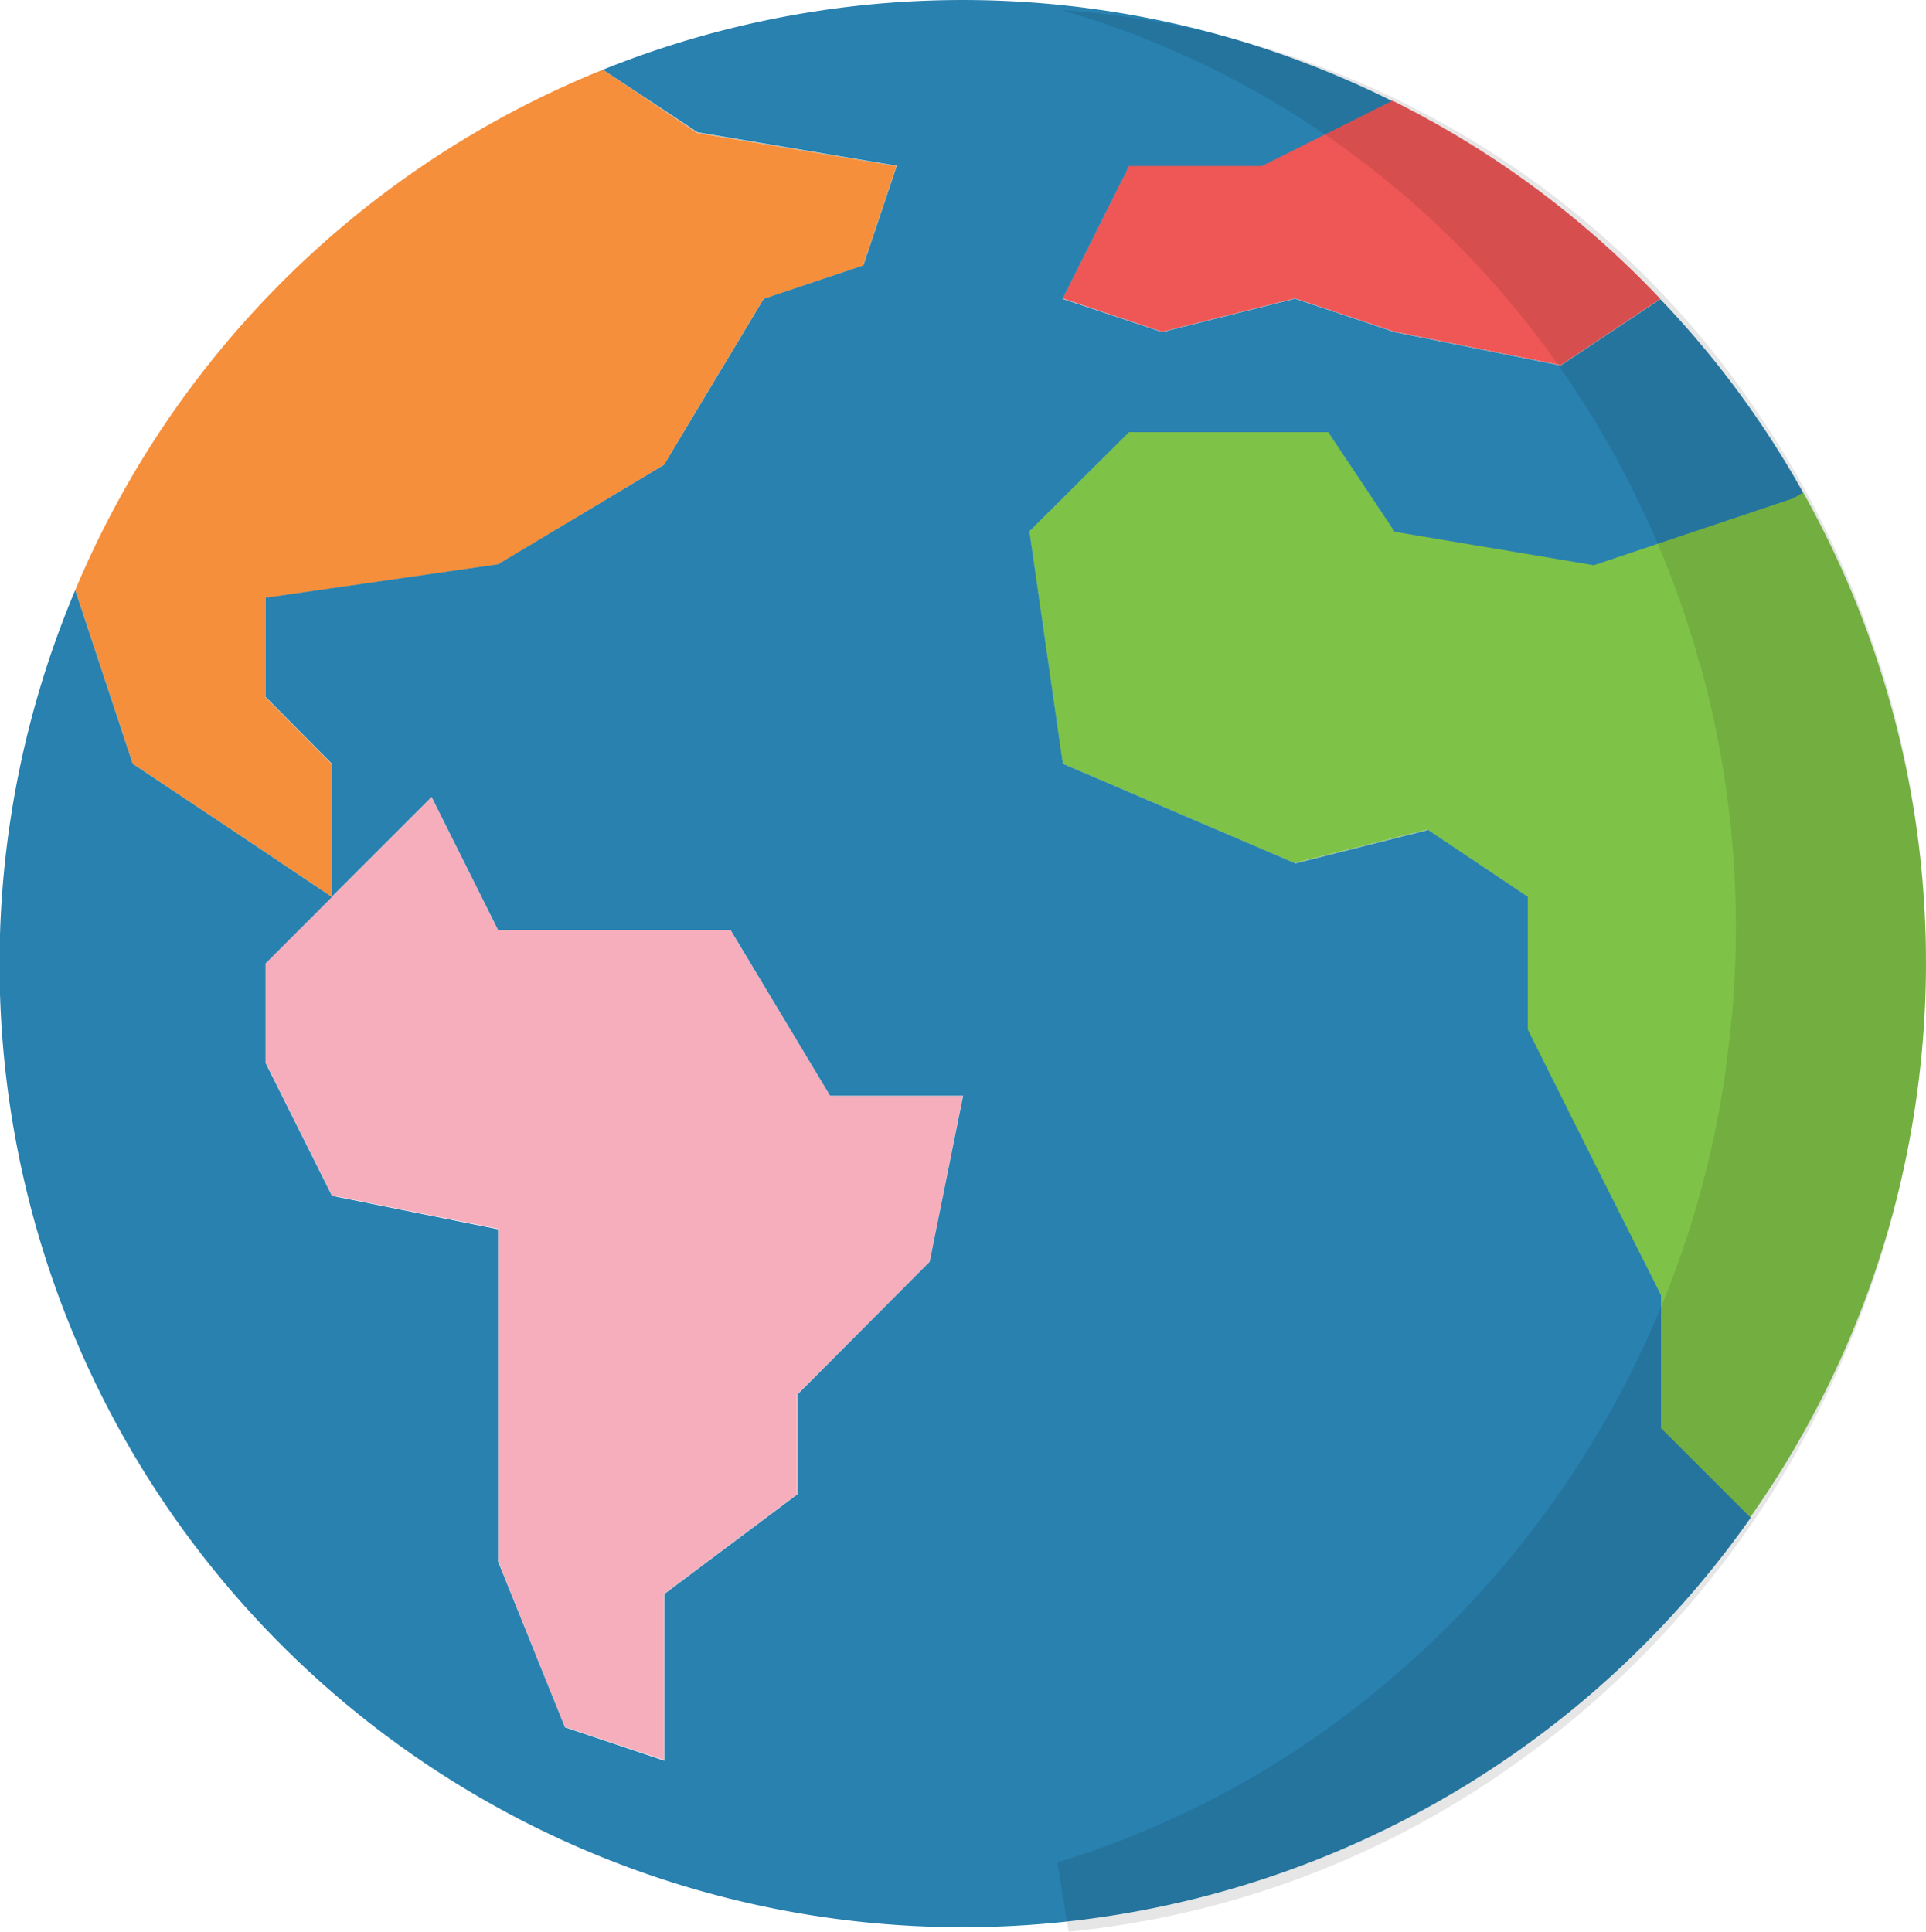 <svg xmlns="http://www.w3.org/2000/svg" viewBox="0 0 230.47 231.17"><defs><style>.cls-1{fill:#ee5756;}.cls-2{fill:#f68f3b;}.cls-3{fill:#f6aebc;}.cls-4{fill:#7ec247;}.cls-5{fill:#2881af;}.cls-6{opacity:0.1;}</style></defs><g id="Warstwa_2" data-name="Warstwa 2"><g id="Warstwa_4" data-name="Warstwa 4"><path class="cls-1" d="M198.68,35.77l-11.92,7.94-19.87-4-11.92-4-15.9,4-11.92-4,7.95-15.9H151l15.58-7.79A113.66,113.66,0,0,1,198.68,35.77Z"/><path class="cls-2" d="M107.28,19.87l-4,11.92-11.93,4L79.46,55.63,59.59,67.56l-27.81,4V83.45l7.94,8v15.9l-11.92-8L15.88,91.4,9,70.62A115.16,115.16,0,0,1,72.15,8.34L83.44,15.9Z"/><polygon class="cls-3" points="115.23 131.14 111.25 151.01 95.36 166.91 95.36 178.83 79.46 190.75 79.46 210.62 67.54 206.65 59.59 186.78 59.59 147.04 39.72 143.06 31.78 127.17 31.78 115.24 39.72 107.3 51.65 95.37 59.59 111.27 87.41 111.27 99.33 131.14 115.23 131.14"/><path class="cls-4" d="M215.77,58.93a115.15,115.15,0,0,1-6.36,122.68l-10.73-10.73V155l-8-15.89-7.94-15.9V107.3l-11.93-8-15.89,4L127.15,91.4l-4-27.82L135.1,51.66h23.84l7.95,11.92,23.84,4,23.85-8Z"/><path class="cls-5" d="M139.07,39.74l15.9-4,11.92,4,19.87,4,11.92-7.94a113.35,113.35,0,0,1,17.09,23.16l-1.19.68-23.85,8-23.84-4-7.95-11.92H135.1L123.18,63.58l4,27.82L155,103.32l15.89-4,11.93,8v15.89l7.94,15.9,8,15.89v15.9l10.73,10.73A115.24,115.24,0,0,1,9,70.62L15.88,91.4,27.8,99.35l11.92,8-7.94,7.94v11.93l7.94,15.89,19.87,4v39.74l8,19.86,11.92,4V190.75l15.9-11.92V166.9L111.25,151l4-19.87H99.33L87.41,111.27H59.59l-7.94-15.9L39.72,107.3V91.4l-7.94-8V71.53l27.81-4L79.46,55.63,91.38,35.76l11.93-4,4-11.92-23.84-4L72.15,8.34a115.29,115.29,0,0,1,94.42,3.74L151,19.87H135.1l-7.95,15.89Z"/><g class="cls-6"><path d="M229.79,127.49l-23.27.32a118.28,118.28,0,0,0-5.14-55l23.56,6.52A118,118,0,0,1,229.79,127.49Z"/><path d="M187.8,45.63A110.1,110.1,0,0,0,127,1.2a109.6,109.6,0,0,1,83.49,48.44,115.45,115.45,0,0,1,16.34,36.47l-23.41-6.53A115.31,115.31,0,0,0,187.8,45.63Z"/><path d="M182.18,210.46a110.57,110.57,0,0,1-54.3,20.71l-1.35-8.28a111.46,111.46,0,0,0,32.91-16.44,117.39,117.39,0,0,0,47.76-84.51l23.05-.29C228.33,155.9,211.68,189.1,182.18,210.46Z"/></g></g></g></svg>
